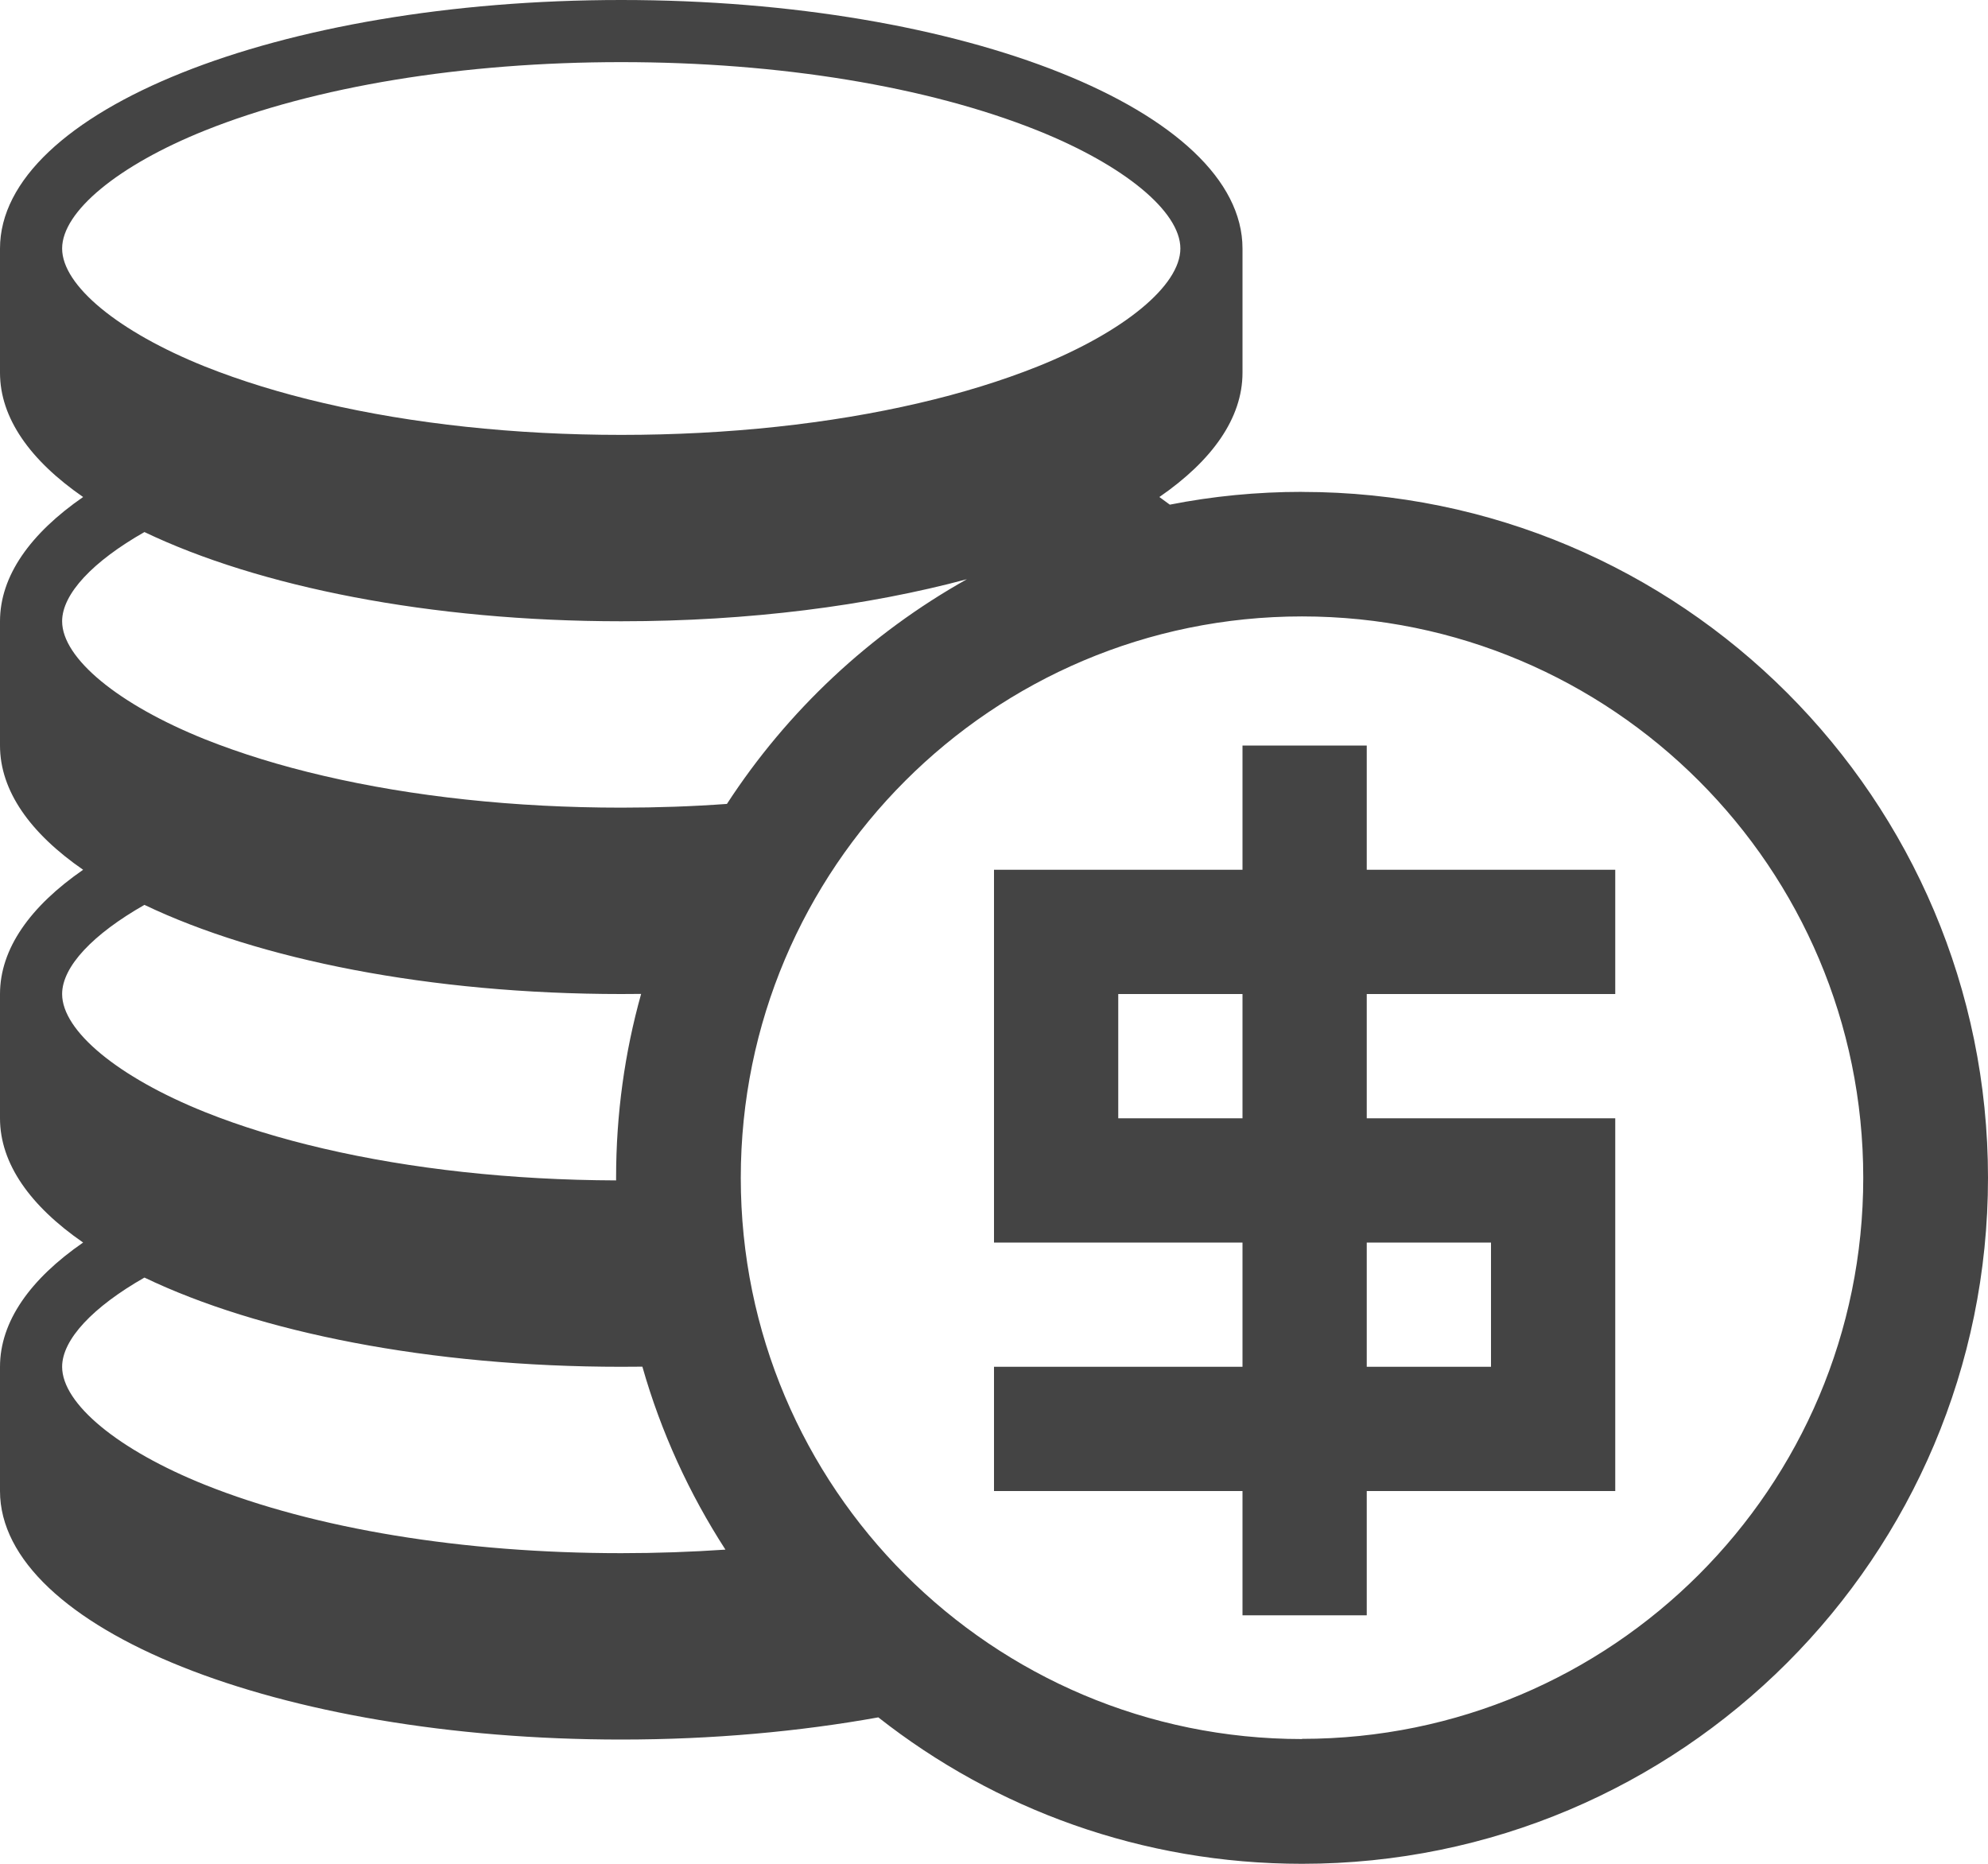<svg xmlns="http://www.w3.org/2000/svg" width="32" height="30" viewBox="0 0 32 30"><path fill="#444" d="M20.958 7.917c-.728 0-1.44.07-2.128.206L18.662 8C19.512 7.414 20 6.73 20 6V4c0-2.21-4.477-4-10-4S0 1.79 0 4v2c0 .73.487 1.412 1.338 2C.488 8.588 0 9.27 0 10v2c0 .73.487 1.412 1.338 2C.488 14.588 0 15.27 0 16v2c0 .73.487 1.412 1.338 2C.488 20.587 0 21.27 0 22v2c0 2.21 4.477 4 10 4 1.476 0 2.876-.13 4.138-.357C16.015 29.12 18.384 30 20.958 30 27.056 30 32 25.056 32 18.958s-4.944-11.04-11.042-11.04zM1 4c0-.595.903-1.34 2.3-1.9C5.074 1.39 7.453 1 10 1s4.926.39 6.7 1.1C18.097 2.66 19 3.405 19 4s-.903 1.34-2.3 1.9c-.577.23-1.218.428-1.908.588C13.36 6.822 11.718 7 10 7s-3.36-.178-4.79-.512c-.69-.16-1.332-.358-1.91-.588C1.904 5.34 1 4.595 1 4zm0 12c0-.442.498-.965 1.325-1.435C4.16 15.442 6.917 16 10 16l.32-.002c-.264.943-.403 1.934-.403 2.96V19c-1.687-.006-3.3-.184-4.708-.512-.69-.16-1.333-.357-1.91-.588C1.903 17.34 1 16.595 1 16zm9 9c-2.547 0-4.926-.39-6.7-1.1C1.903 23.34 1 22.595 1 22c0-.44.498-.965 1.325-1.436C4.16 21.444 6.917 22 10 22l.34-.002c.3 1.055.755 2.045 1.337 2.945C11.13 24.98 10.57 25 10 25zm0-12c-1.718 0-3.36-.178-4.79-.512-.69-.16-1.332-.358-1.91-.588C1.904 11.34 1 10.595 1 10c0-.442.498-.966 1.325-1.436C4.16 9.442 6.917 10 10 10c2.06 0 3.973-.25 5.564-.677-1.562.876-2.89 2.12-3.863 3.617-.553.04-1.12.06-1.7.06zm10.958 14.992c-4.99 0-9.034-4.045-9.034-9.033 0-4.99 4.045-9.037 9.034-9.037s9.034 4.045 9.034 9.035-4.044 9.032-9.034 9.032zM22 12h-2v2h-4v6h4v2h-4v2h4v2h2v-2h4v-6h-4v-2h4v-2h-4v-2zm-2 6h-2v-2h2v2zm4 2v2h-2v-2h2z"/></svg>
